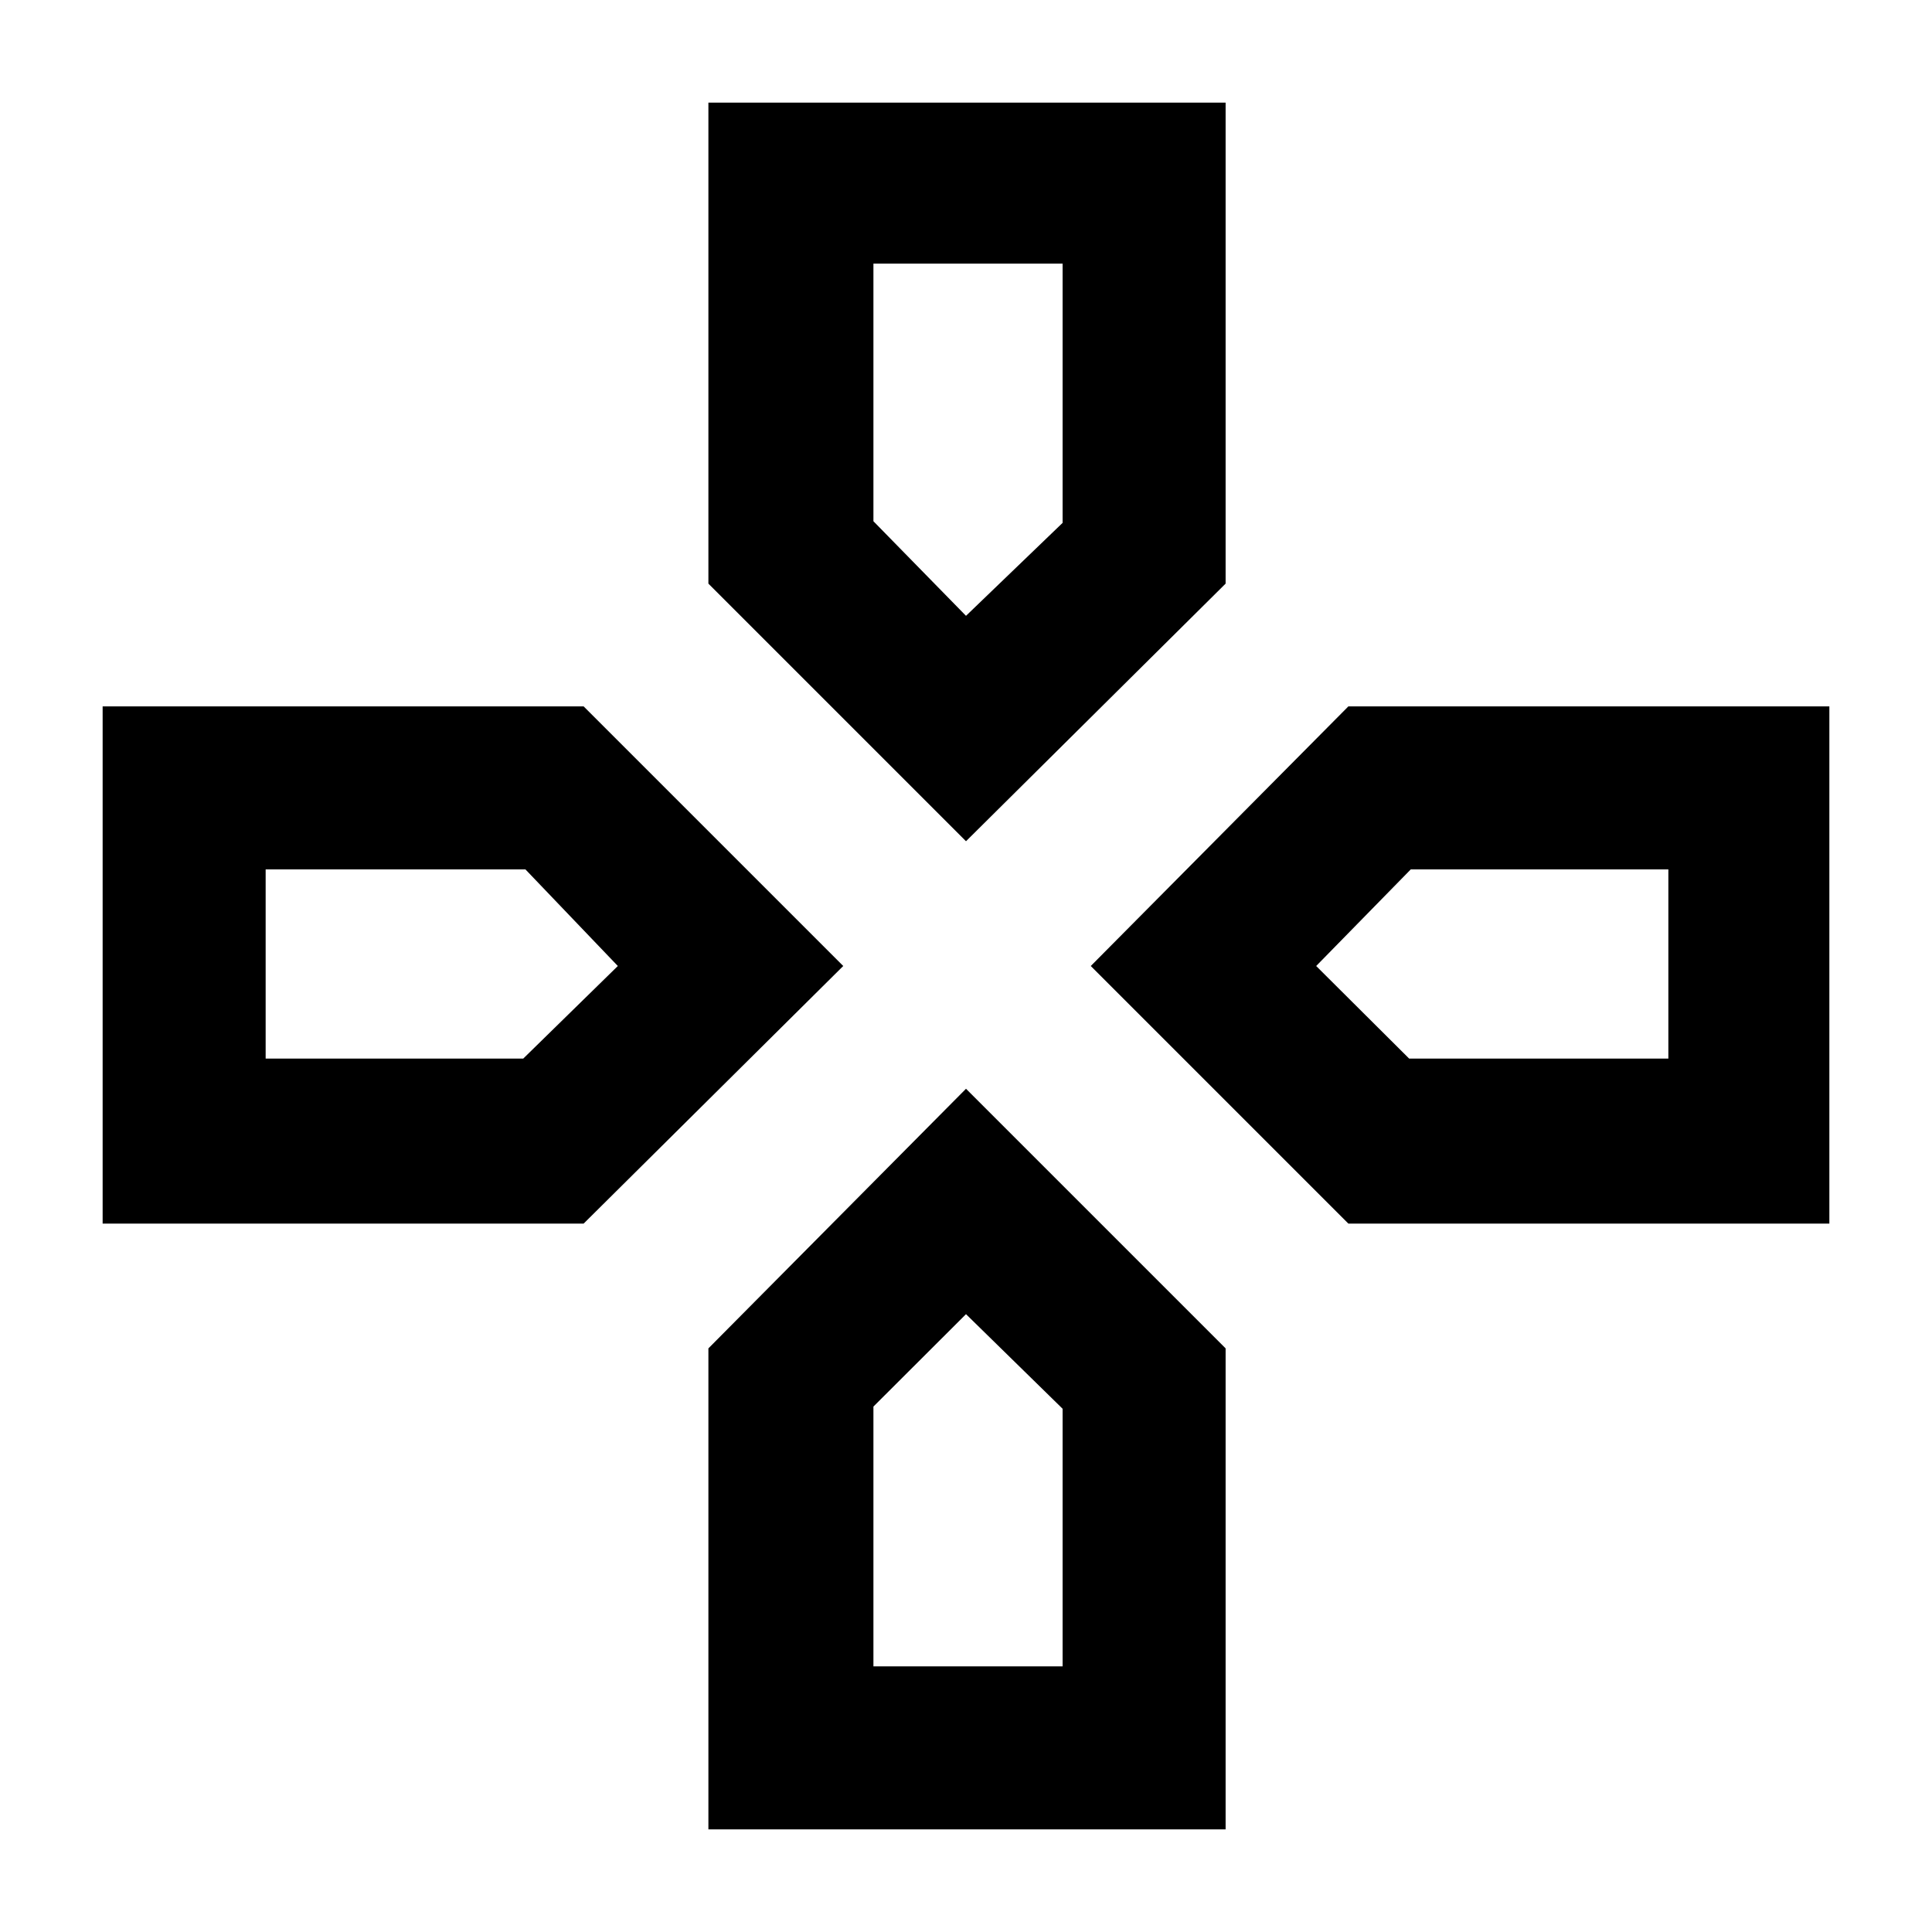 <svg xmlns="http://www.w3.org/2000/svg" height="48" viewBox="0 96 960 960" width="48"><path d="M480 402Zm174 174Zm-347 0Zm173 173Zm0-235L352 386V147h257v239L480 514Zm190 190L542 576l128-129h239v257H670Zm-619 0V447h239l129 129-129 128H51Zm301 301V766l128-129 129 129v239H352Zm128-603 48-46.192V227h-94v128l46 47ZM132 622h128l47-46-45.918-48H132v94Zm302 302h94V796l-48-47-46 45.918V924Zm266.192-302H829v-94H701l-47 48 46.192 46Z"/></svg>